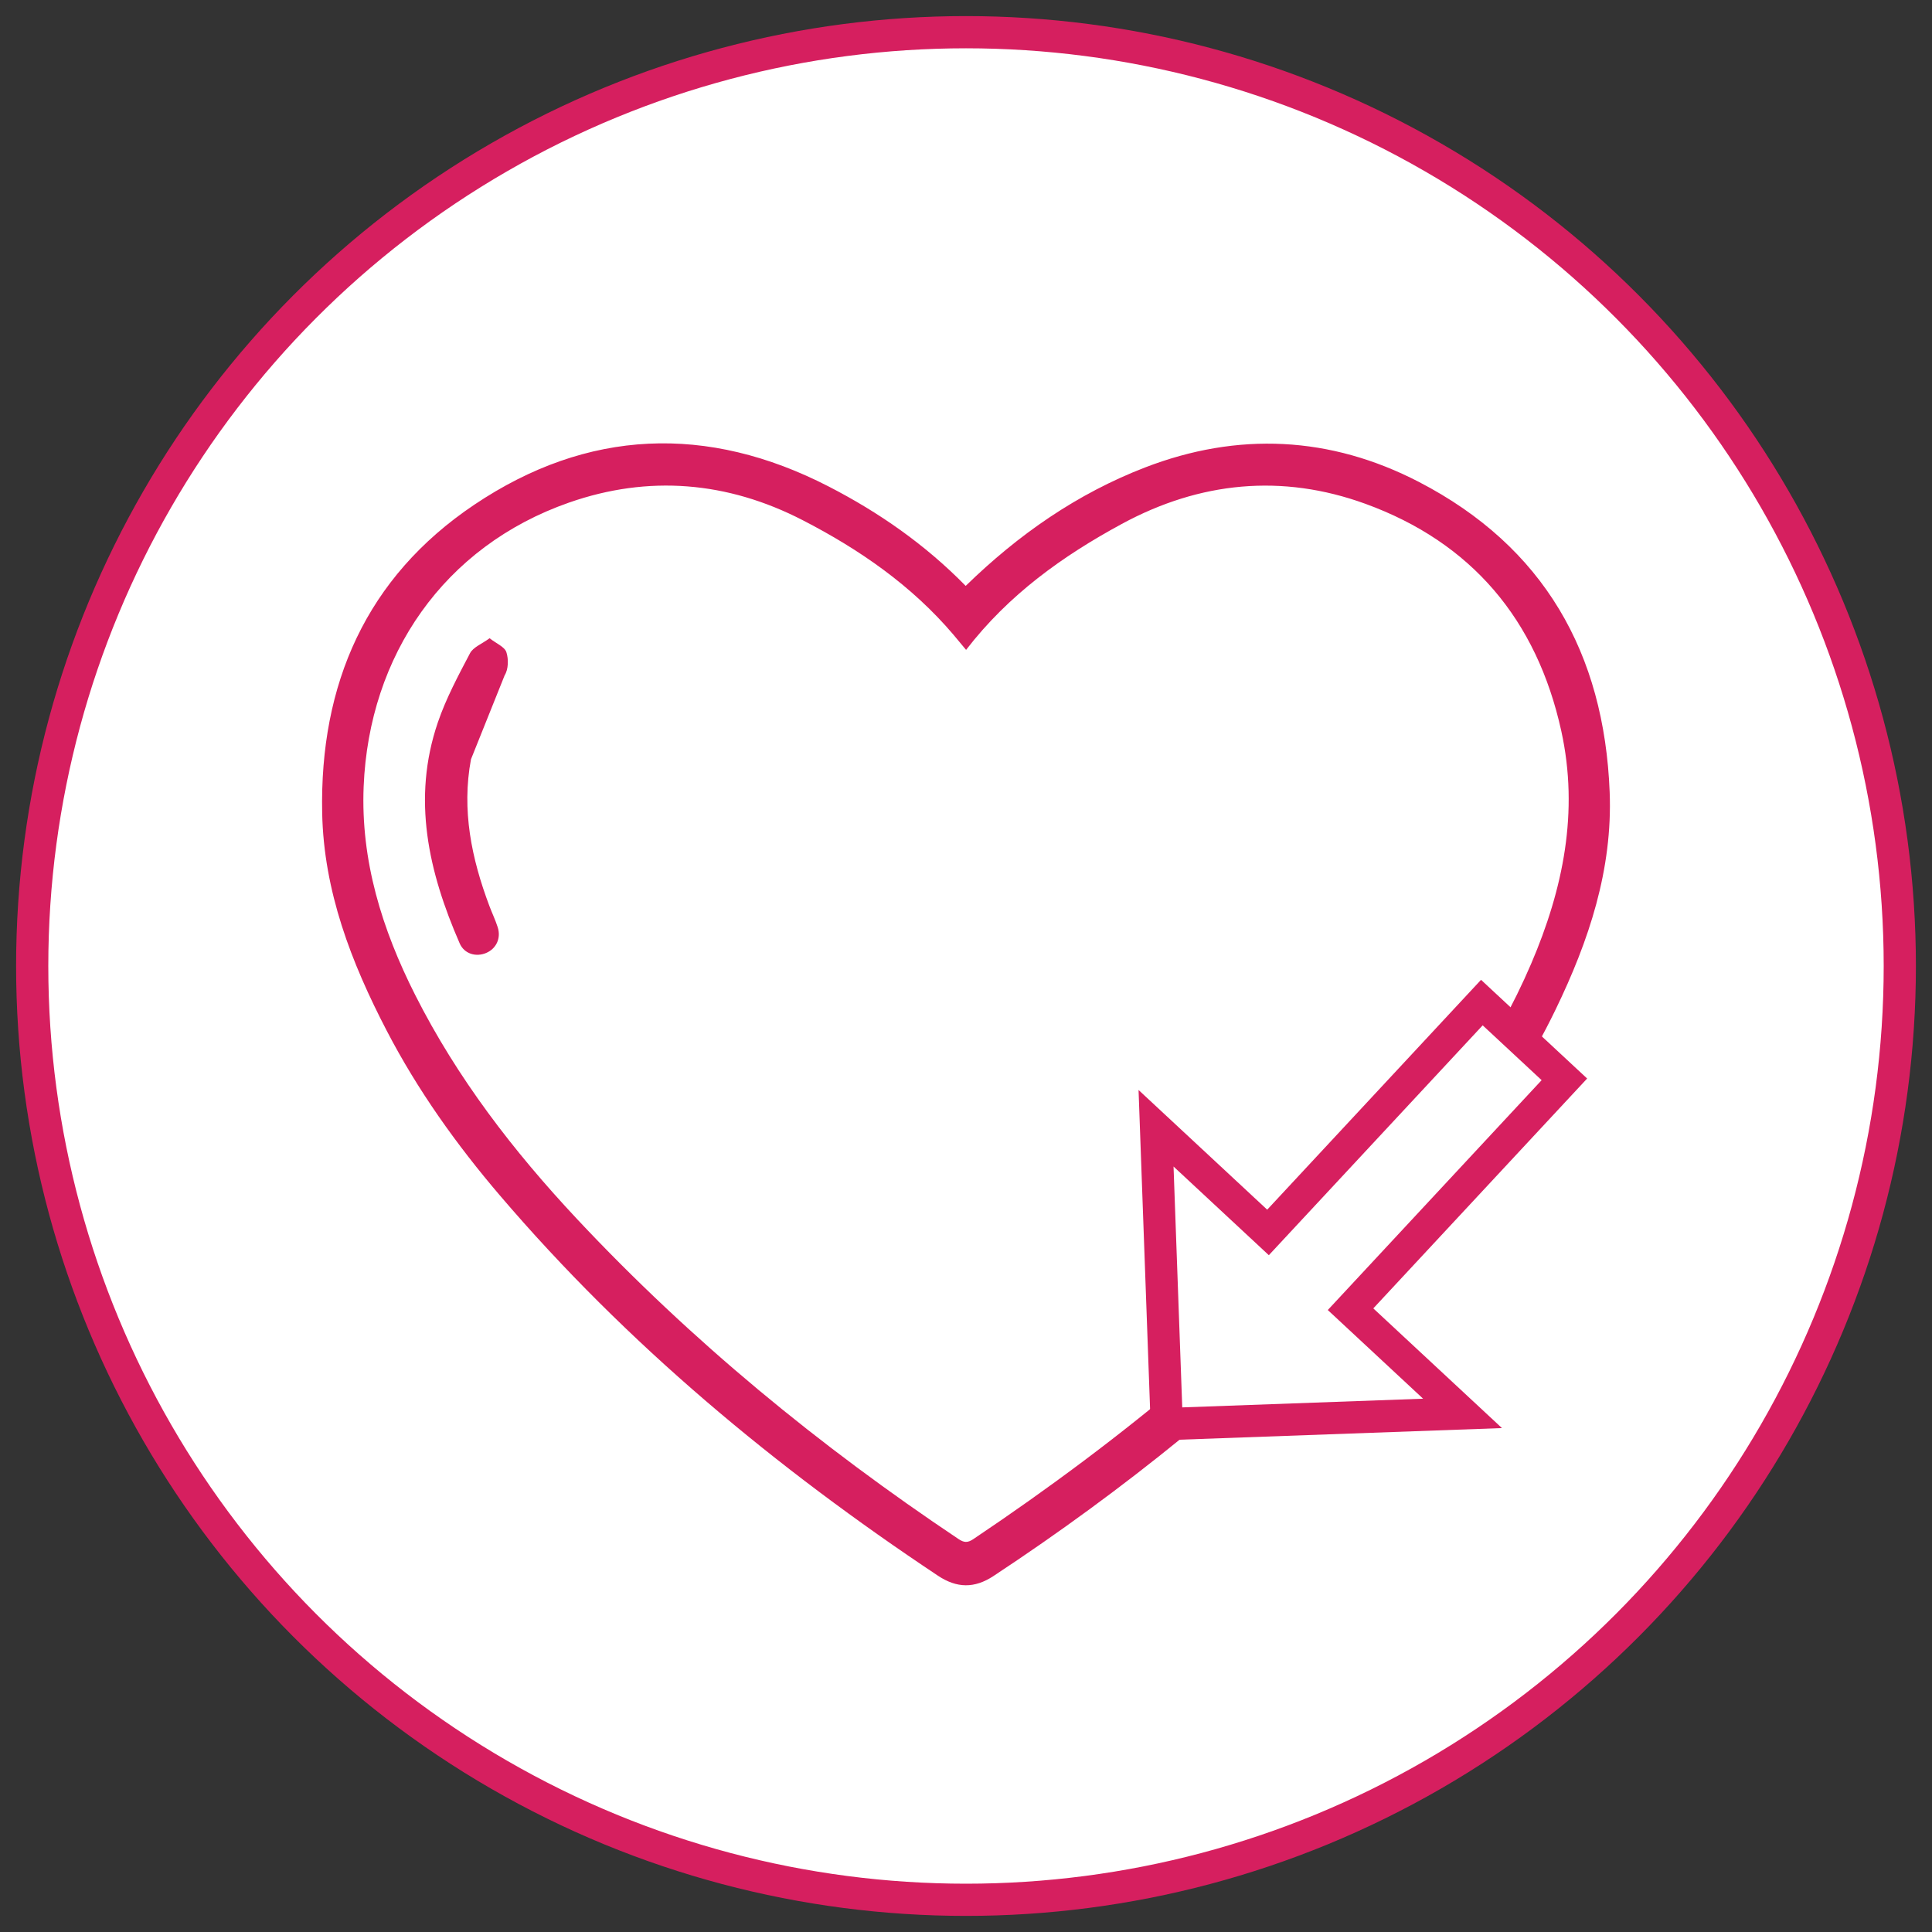 <?xml version="1.0" encoding="iso-8859-1"?>
<!-- Generator: Adobe Illustrator 24.0.2, SVG Export Plug-In . SVG Version: 6.00 Build 0)  -->
<svg version="1.1" id="Layer_1" xmlns="http://www.w3.org/2000/svg" xmlns:xlink="http://www.w3.org/1999/xlink" x="0px" y="0px"
	 viewBox="0 0 120 120" style="enable-background:new 0 0 120 120;" xml:space="preserve">
<rect x="0" y="0" width="120" height="120" fill="#333333" stroke="none"/>
<path style="fill:#FFFFFF;" d="M41.961,59.921c1.182,0.197,1.901,0.809,1.835,1.967c-0.065,1.142-0.804,1.806-1.951,1.731
	c-1.059-0.069-1.712-0.756-1.697-1.836C40.163,60.616,40.923,60.074,41.961,59.921z"/>
<circle style="fill:#FFFFFF;stroke:#D61F5F;stroke-width:2;stroke-miterlimit:10;" cx="60" cy="60" r="58"/>
<g>
	<path style="fill:#D61F5F;" d="M59.981,36.391c3.29-3.207,6.938-5.733,11.132-7.353c5.773-2.23,11.519-1.952,17.011,0.892
		c7.769,4.024,11.516,10.638,11.855,19.264c0.189,4.814-1.293,9.247-3.36,13.516c-3.105,6.41-7.576,11.813-12.517,16.853
		c-6.791,6.925-14.298,12.985-22.392,18.325c-1.183,0.781-2.281,0.762-3.453-0.018C48.174,91.161,38.934,83.485,31.05,74.252
		c-2.699-3.161-5.11-6.538-7.031-10.235c-2.204-4.241-3.909-8.66-4.008-13.514c-0.163-8,2.727-14.642,9.45-19.155
		c7.019-4.712,14.47-5.015,22.015-1.128C54.601,31.83,57.469,33.827,59.981,36.391z M60.005,40.366
		c-0.305-0.368-0.538-0.653-0.777-0.934c-2.601-3.063-5.838-5.302-9.375-7.124c-4.671-2.407-9.57-2.819-14.509-1.092
		c-7.776,2.718-12.422,9.49-12.757,17.636c-0.189,4.602,1.145,8.878,3.201,12.947c2.611,5.167,6.103,9.702,10.045,13.909
		c7.103,7.58,15.079,14.118,23.703,19.885c0.338,0.226,0.564,0.242,0.914,0.007c9.327-6.253,17.931-13.357,25.405-21.763
		c3.745-4.212,7.019-8.77,9.252-13.988c1.981-4.632,2.974-9.419,1.865-14.454c-1.517-6.89-5.561-11.706-12.18-14.108
		c-5.154-1.87-10.26-1.377-15.116,1.256C65.998,34.536,62.645,36.936,60.005,40.366z"/>
	<path style="fill:#D61F5F;" d="M29.254,47.159c-0.59,3.157,0.034,6.167,1.143,9.113c0.166,0.441,0.372,0.869,0.516,1.317
		c0.219,0.682-0.086,1.331-0.713,1.6c-0.629,0.269-1.362,0.062-1.647-0.592c-1.931-4.427-2.981-8.97-1.357-13.729
		c0.508-1.487,1.263-2.898,1.998-4.295c0.199-0.378,0.737-0.578,1.215-0.93c0.421,0.329,0.932,0.531,1.043,0.865
		c0.142,0.428,0.127,1.068-0.106,1.434"/>
</g>
<polygon style="fill:#FFFFFF;stroke:#D61F5F;stroke-width:2;stroke-miterlimit:10;" points="72.468,88.451 90.841,87.788 
	83.885,81.317 97.167,67.04 92.041,62.272 78.759,76.549 71.804,70.078 "/>
</svg>
